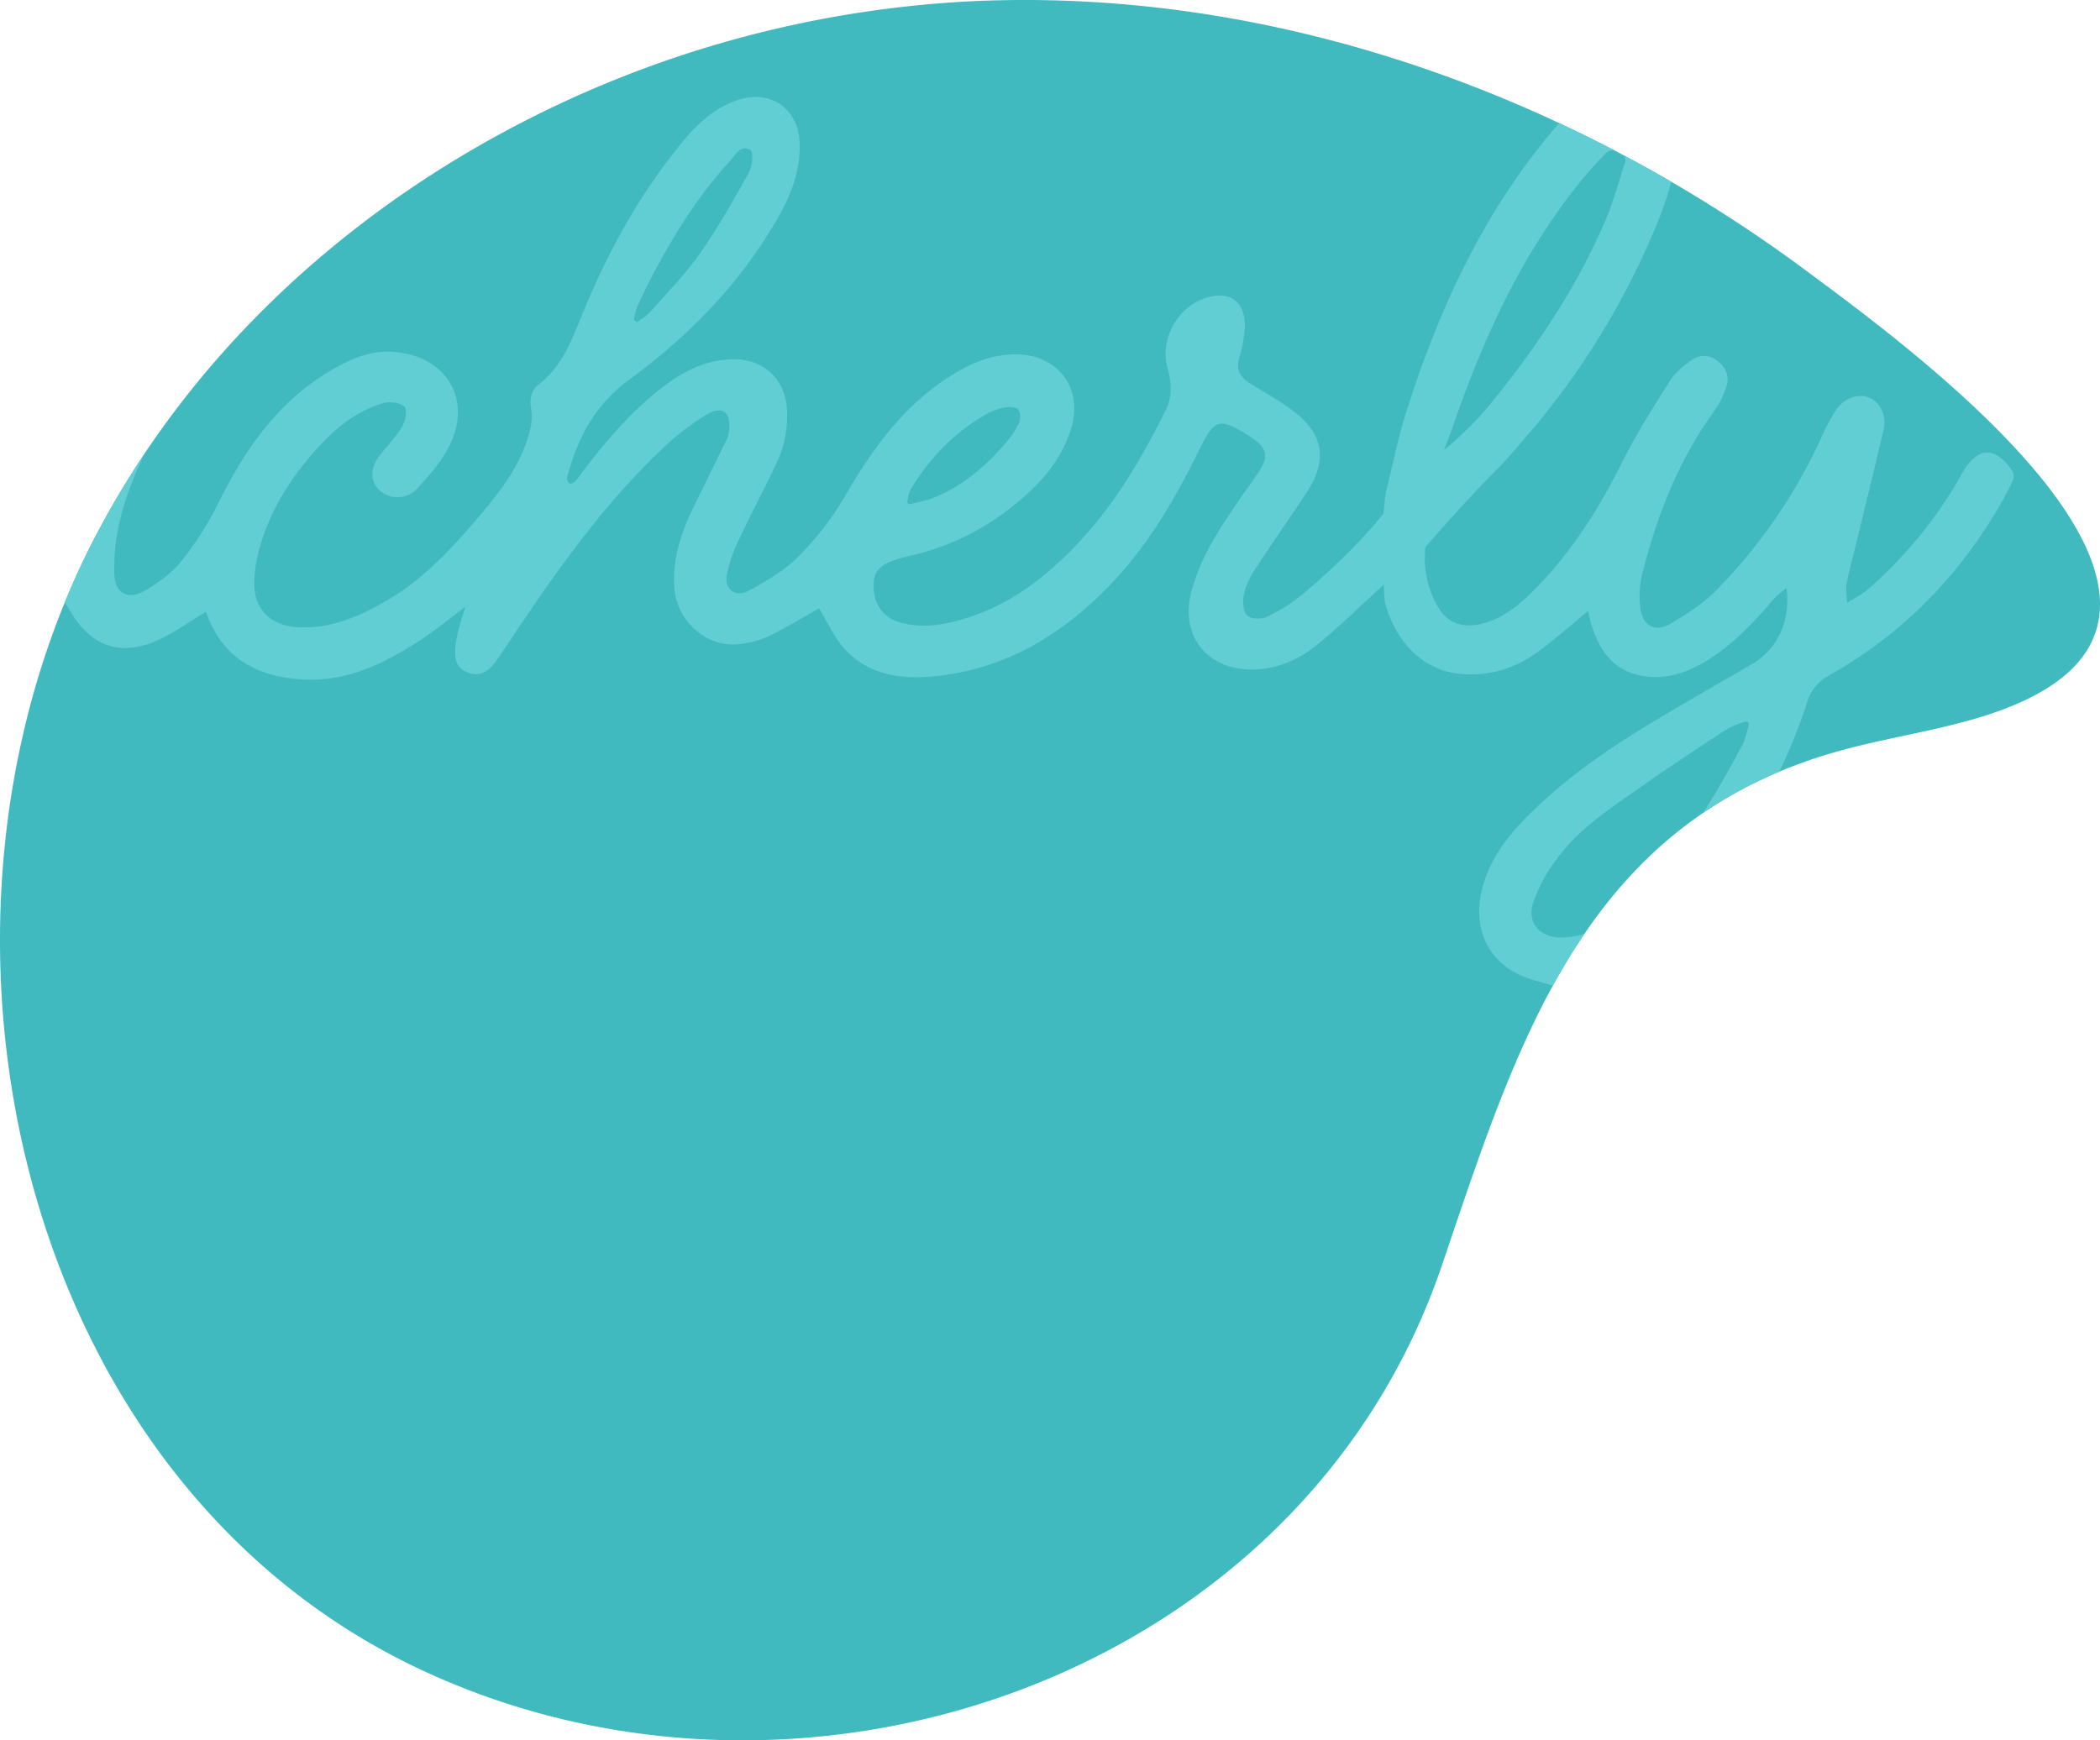 <svg xmlns="http://www.w3.org/2000/svg" height="684.085" width="825.236"><defs><clipPath id="a"><path data-name="Path 989" d="M-330.343-64.423q-10.133 0-20.267.462a432.315 432.315 0 00-184.985 51.738c-67.205 36.4-124.215 90.547-159.659 158.215-25.2 48.114-37.69 103.411-37.722 158.846v.455c.074 117.355 55.969 235.2 165.235 286.524 150.424 70.661 346.479 2.922 401.383-158.82 30.05-88.52 55.929-174.409 156.252-202.276 20.467-5.685 41.768-8.326 61.807-15.382 109.752-38.656-33.5-142.6-74.78-173.277-88.282-65.6-196.746-106.485-307.243-106.485z" transform="translate(1901.976 1216.423)" fill="#40babf"/></clipPath></defs><path data-name="Path 988" d="M402.633 0Q392.5 0 382.366.462A432.315 432.315 0 00197.381 52.2C130.176 88.6 73.166 142.747 37.722 210.415 12.522 258.529.032 313.826 0 369.261v.455c.074 117.355 55.969 235.2 165.235 286.524 150.424 70.661 346.479 2.922 401.383-158.82 30.05-88.52 55.929-174.409 156.252-202.276 20.467-5.685 41.768-8.326 61.807-15.382 109.752-38.656-33.5-142.6-74.78-173.277C621.615 40.885 513.151 0 402.654 0z" fill="#40babf"/><g data-name="Group 2230"><g data-name="Mask Group 3" transform="translate(-1169 -1152)" clip-path="url(#a)"><g data-name="Group 709" fill="#60ced3"><path data-name="Path 980" d="M924.216 1066.332c13.008-11.588 28.6-18.969 45-24.456 38.332-12.832 78.015-17.224 118.256-16.979 9.183.056 18.393 1.978 27.483 3.584 2.043.353 4.447 2.674 5.311 4.67 1.588 3.649 3.166 6.555 7.669 6.936 4.661.381 8.273-.975 10.705-5.088 3.027-5.107 1.764-13.082-3.11-18.245a33.125 33.125 0 00-19.377-10.421c-13.324-1.95-26.768-3.018-40.166-4.447-29.712 1.049-59.033 3.714-87.714 11.058-26.536 6.8-52.237 15.812-74.307 32.627-19.526 14.884-31.123 33.481-27.604 58.903 1.7 12.312 6.49 22.766 17.975 29.312 7.8 4.447 16.49 1.04 16.694-7.27.074-3.185-2.767-6.481-4.447-9.628-2.525-4.745-6.5-9.146-7.576-14.159-3.241-15.19 4.373-26.75 15.208-36.397z"/><path data-name="Path 981" d="M1054.594 1050.186c.13-3.4-.5-7.344-2.284-10.167-2.117-3.352-6.388-4-10.12-2.3-3.482 1.578-7.149 3.38-9.8 6.007-13.534 13.451-23.292 29.672-32.818 45.92-23.092 39.387-40.575 81.308-56.174 124.014-2.628 7.2-4.262 14.744-5.747 19.99.084 9.173 3.76 14.085 9.545 15 5.766.919 10.046-2.108 12.572-8.932.446-1.2.789-2.442 1.151-3.668 12.089-40.538 28.374-79.423 47.919-116.999 11.615-22.321 24.206-44.019 41.968-62.357 1.736-1.792 3.713-4.28 3.788-6.508z"/><path data-name="Path 982" d="M1959.626 1336.889c-6.694-9.647-13.649-9.275-19.514 1.017-.4.7-.733 1.43-1.142 2.117a172.2 172.2 0 01-36.248 43.908c-2 1.708-4.475 2.878-7.855 5-.167-3.278-.622-5.32-.279-7.214.687-3.937 1.811-7.809 2.758-11.7 3.965-16.36 8.059-32.692 11.829-49.089 1.309-5.645-1.383-10.882-5.664-12.609-4.624-1.857-10.065.232-13.333 5.357a68.382 68.382 0 00-4.605 8.458 210.837 210.837 0 01-42.246 62.032c-5.144 5.2-11.625 9.313-17.994 13.082-5.766 3.408-10.854.715-11.652-5.868a36.29 36.29 0 01.464-12.869c5.692-23.036 14.122-44.967 28.189-64.511a36.458 36.458 0 005.172-10.2c1.244-3.992-.455-7.632-3.872-10.139a8.048 8.048 0 00-9.953-.056c-3.092 2.256-6.36 4.782-8.347 7.929-6.685 10.613-13.463 21.244-19.034 32.441-8.96 18.022-19.638 34.772-33.76 49.247-6 6.147-12.488 11.792-21.272 13.974-6.917 1.727-12.9-.093-16.406-5.413a38.107 38.107 0 01-5.738-24.661c.78-.91 13.732-16.109 28.337-30.826 3.138-3.157 6.472-6.936 9.8-10.928a305.9 305.9 0 0052.84-85.263c4.311-10.567 7.811-21.458 7.401-33.129-.445-12.702-10.79-21.458-23.472-19.77-10.018 1.33-17.334 7.365-23.463 14.5-28.894 33.653-46.739 73-59.72 114.738-2.414 7.753-4.178 16.861-7.186 28.746-.511 3.11-.771 5.924-1.021 8.728-9.74 12.154-22.924 24.428-32.971 32.59a60.832 60.832 0 01-13.147 8.087c-2.061.938-6.165.687-7.456-.715-1.551-1.69-1.829-5.32-1.318-7.846a28.545 28.545 0 014.113-9.693c6.741-10.408 13.89-20.557 20.7-30.928 8.273-12.609 6.62-22.85-5.4-31.893-5.283-3.974-11.114-7.251-16.787-10.705-3.909-2.386-5.738-5.283-4.4-10.028a53.188 53.188 0 002.191-12.247c.418-10.13-6.3-14.689-16-11.235-10.715 3.816-17.4 16.239-14.373 27.279 1.578 5.738 2.033 11.077-.752 16.713-11.068 22.349-23.881 43.37-42.747 60.444-9.888 8.96-20.6 16.193-33.268 20.455-9.164 3.092-18.579 5.172-28.245 2.488-6.8-1.885-10.529-7.372-10.483-14.531.046-5.822 2.618-8.44 10.5-10.687 1.244-.353 2.5-.706 3.76-.993a97.448 97.448 0 0038.449-17.985c11.328-8.616 20.826-18.458 25-32.367 4.717-15.719-5.487-28.932-22.07-28.848-8.8.056-16.564 3.138-23.843 7.539-19.381 11.708-32.016 29.155-43.055 48.263a117.036 117.036 0 01-18.18 23.574c-5.552 5.6-12.767 9.851-19.823 13.639-5.032 2.7-9.433-.715-8.431-6.3a59.539 59.539 0 015.032-14.438c4.485-9.6 9.536-18.95 14.067-28.532a43.748 43.748 0 004.485-22.887c-1.031-11.708-9.7-19.266-21.559-18.913-10.241.306-18.839 4.587-26.694 10.548-12.785 9.7-23 21.792-32.581 34.456-1.161 1.532-2.553 4.113-4.41 3.89-1.625-1.031-1.021-2.776-.78-3.649 4.122-14.837 10.808-27.465 24.066-37.177 23.955-17.558 44.437-38.681 59.07-64.743 4.949-8.83 8.291-18.115 7.939-28.4-.474-13.63-11.745-21.262-24.726-16.694-8.245 2.9-14.614 8.4-20.065 14.865-17.53 20.8-30.445 44.27-40.64 69.265-4.141 10.12-7.864 20.39-17.066 27.53-2.915 2.275-3.8 5.664-3.018 9.6a19.649 19.649 0 01-.409 8.041c-2.906 12.386-10.148 22.4-18.2 32-11.244 13.426-22.831 26.443-38.319 35.422-10.52 6.1-21.448 10.863-33.973 10.408-11.263-.418-17.975-6.778-17.9-17.428a54.111 54.111 0 012.238-14.206c4.085-14.494 12.015-26.945 22.014-38.17 7.3-8.189 15.636-15.134 26.425-18.282 2.544-.743 6.537-.251 8.319 1.337 1.2 1.068.436 5.543-.826 7.706-2.321 3.992-5.645 7.428-8.579 11.077-4 4.977-4.234 10.288-.576 13.937a10.5 10.5 0 0014.974-.445c4.958-5.413 10.065-11.188 13.1-17.706 8.3-17.8-1.653-33.992-21.439-36.016-10.631-1.077-19.619 3.463-28.189 8.876-19.508 12.321-31.643 30.482-41.624 50.547a126.611 126.611 0 01-14.419 22.692c-3.807 4.763-9.183 8.663-14.559 11.736-6.676 3.816-11.6.91-11.866-6.75a78.487 78.487 0 011.523-17.669c2.971-15.079 9.861-28.764 16.527-42.506a45.273 45.273 0 004.16-11.718c1.56-9.071-3.788-13.147-12.795-10.789a32.849 32.849 0 01-11.43.78c-9.777-1.012-19.461-1.8-28.987 1.439-20.352 6.926-36.016 19.916-47.529 37.474-9.248 14.1-19.145 27.455-31.559 39.071-9.74 9.118-20.538 16.258-33.212 20.547-9.322 3.157-18.876 5.311-28.7 2.516-6.685-1.894-10.4-7.6-10.241-14.726.121-5.58 2.711-8.208 10.269-10.371 1.244-.362 2.5-.715 3.77-.993a97.8 97.8 0 0038.885-18.189c11.151-8.533 20.52-18.282 24.716-32 4.039-13.222-2.433-26.137-15.478-28.245a43.291 43.291 0 00-20.037 1.941c-15.732 5.341-27.486 16.38-37.477 29.119-12.46 15.868-22.776 32.887-25.505 53.286-3.185 23.676 12.321 41.021 36.61 41.55 22.2.483 41.206-7.827 58.847-20.13 3.389-2.368 6.611-4.977 10.362-7.809.1 2.154.139 3.565.241 4.986.808 10.743 6.564 18.774 15.784 21.643a31.3 31.3 0 0021.968-1.068c12.237-5.19 21.847-13.723 30.371-23.676 6.472-7.558 6.982-7.372 11.987.919 7.66 12.683 18.43 16.991 32.311 11.513 7.251-2.86 13.667-7.771 20.529-11.8a12.193 12.193 0 01.678 1.411c6.453 17.084 19.9 24.048 37.418 25.088 17.734 1.058 32.543-6.518 46.675-15.747 5.8-3.788 11.16-8.245 17.279-12.813-.854 2.813-1.616 5.051-2.2 7.316a49.405 49.405 0 00-1.625 7.521c-.427 4.4-.566 8.895 4.7 10.956 4.373 1.708 7.883.269 11.467-4.847 3.426-4.884 6.648-9.907 9.99-14.837 17.233-25.422 35.255-50.24 58.179-71.122a105.306 105.306 0 0113.175-9.851c10.418-6.806 11.03 2.953 9.387 8.282a7.267 7.267 0 01-.409.873q-6.574 13.412-13.157 26.852c-4.856 9.953-8.18 20.3-7.363 31.5 1 13.565 13.38 23.927 26.276 21.949a38.29 38.29 0 0011.179-3.194c6.917-3.417 13.5-7.465 19.35-10.77 3.445 5.45 6.193 12.042 10.863 16.778 10.52 10.659 24.4 11.355 38.3 9.461 25.951-3.547 46.916-16.629 64.706-34.911 15.144-15.552 25.923-34.057 35.422-53.351 6.314-12.841 8.031-13.222 20.315-5.385 6.657 4.252 7.289 7.92 2.851 14.308-5.887 8.468-11.987 16.833-17.186 25.7a87.32 87.32 0 00-8.653 19.777c-5.459 18.9 6.694 33.156 26.462 31.531 8.709-.706 16.416-4.466 22.952-9.814 8.719-7.121 16.75-15.069 24.939-22.544.4-.39.6-.576.947-.91.139 2.173.26 4.243.4 6.611 3.853 15.376 14.6 26.443 27.938 28.272a42.979 42.979 0 0031.021-7.6c7.382-5.144 14.048-11.272 20.984-16.917.316 1.393.613 3.278 1.17 5.088 3.092 10.074 8.449 18.254 19.767 20.371 8.486 1.6 16.462-.6 23.871-4.837 11.346-6.49 20.027-15.831 28.365-25.561a43.182 43.182 0 014.773-4.048c1.736 12.925-3.63 24.085-13.491 29.832-12.47 7.251-24.995 14.419-37.381 21.8-19.155 11.42-37.436 23.964-52.924 40.12-7.279 7.6-13.045 15.979-15.719 26.211-3.742 14.252 1.068 26.926 13.379 33.453 4.485 2.386 9.721 3.38 14.624 5.014h8.8c23.983-5.849 40.473-21.234 53.991-40.7 15.6-22.432 29.015-45.886 37.232-72.06a17.111 17.111 0 017.428-8.867c29.544-16.49 52.088-39.646 68.68-68.671 1.421-2.479 2.451-4.55 3.974-7.6 1.523-3.05.001-4.809.001-4.809zm-433.529 9.617a7.238 7.238 0 01.761-2.126 95.8 95.8 0 016.165-9.016 79.622 79.622 0 0115.264-15.134 76.1 76.1 0 019.266-5.933c.52-.279 1.114-.474 1.662-.706a22.325 22.325 0 015.209-1.541 8.424 8.424 0 014 .409 1.8 1.8 0 01.789.6 6.4 6.4 0 01.186 5.339 34.344 34.344 0 01-5.079 7.558 114.634 114.634 0 01-2.98 3.37 84.606 84.606 0 01-9.768 9.118 63.932 63.932 0 01-15.394 9.1c-.752.306-1.523.576-2.3.808-2.34.706-4.8 1.161-7.177 1.792-.594.084-1.2-.065-1.086-1.356.204-1.193.325-1.518.482-2.282zm-106.608-74.109a270.737 270.737 0 0120.623-37.038 183.922 183.922 0 0110.167-13.63q2.7-3.3 5.617-6.481c.251-.288.52-.6.789-.938 1.857-2.33 3.9-5.385 7.2-3.37a2.086 2.086 0 01.659 1.43 13.663 13.663 0 01-1.114 7.2c-4.559 8.171-9.146 16.36-14.169 24.252a213.284 213.284 0 01-5.19 7.781 106.082 106.082 0 01-4.587 6.044c-4.791 5.905-10.111 11.448-15.153 17.168a13.39 13.39 0 01-2.368 2.006c-.864.6-1.764 1.179-2.6 1.8q-.613-.46-1.2-.919a27.028 27.028 0 011.326-5.305zm-372.425 70.5c6.926-10.835 15.58-20.092 26.731-26.815a34.653 34.653 0 019.331-3.863c1.746-.436 4.735-.046 5.58 1.1.91 1.235.706 4.327-.3 5.682-3.779 5.162-7.474 10.659-12.33 14.7-6.5 5.4-13.909 9.8-21.225 14.132-2.544 1.495-5.979 1.513-9.006 2.2-.334-.418-.678-.836-1.021-1.253.726-1.965 1.126-4.147 2.24-5.883zm159.5-18.848a29.209 29.209 0 01-3.417 8.421c-12.442 20.027-25.84 39.377-42.553 56.238a36.348 36.348 0 01-9.378 6.815c-8.932 4.512-15.014.474-14.735-10.436 1.263-15.942 8.57-30.454 18.542-43.843 8.988-12.052 20.111-21.42 34.9-25.877a34.5 34.5 0 018.069-1.588c7.22-.353 10.285 3.296 8.567 10.269zm582.026-98.838a172.589 172.589 0 0111.513-13.064 5.762 5.762 0 014.773-1.226 4.529 4.529 0 012.822 4.587c-2.414 7.3-4.429 15.06-7.521 22.386-11.68 27.687-28.449 52.3-47.6 75.421-1.9 2.136-3.751 4.141-5.432 5.831-5.645 5.692-9.666 8.83-10.659 9.768 1.031-2.943 2.563-6.667 2.878-7.6 11.733-34.359 26.413-67.283 49.226-96.103zm65.105 219.578c-12.925 24.4-27.446 47.706-48.6 66.229-6.341 5.562-13.565 9.35-22.321 9.489-8.542.13-13.862-5.636-11.3-13.677a62.151 62.151 0 018.978-16.75c8.9-12.4 21.745-20.6 34.066-29.247 10.585-7.428 21.383-14.577 32.219-21.652a30.94 30.94 0 018.078-3.463c1.179-.158 1.411.529 1.346 1.476-.795 2.544-1.24 5.273-2.466 7.595z"/></g></g></g></svg>